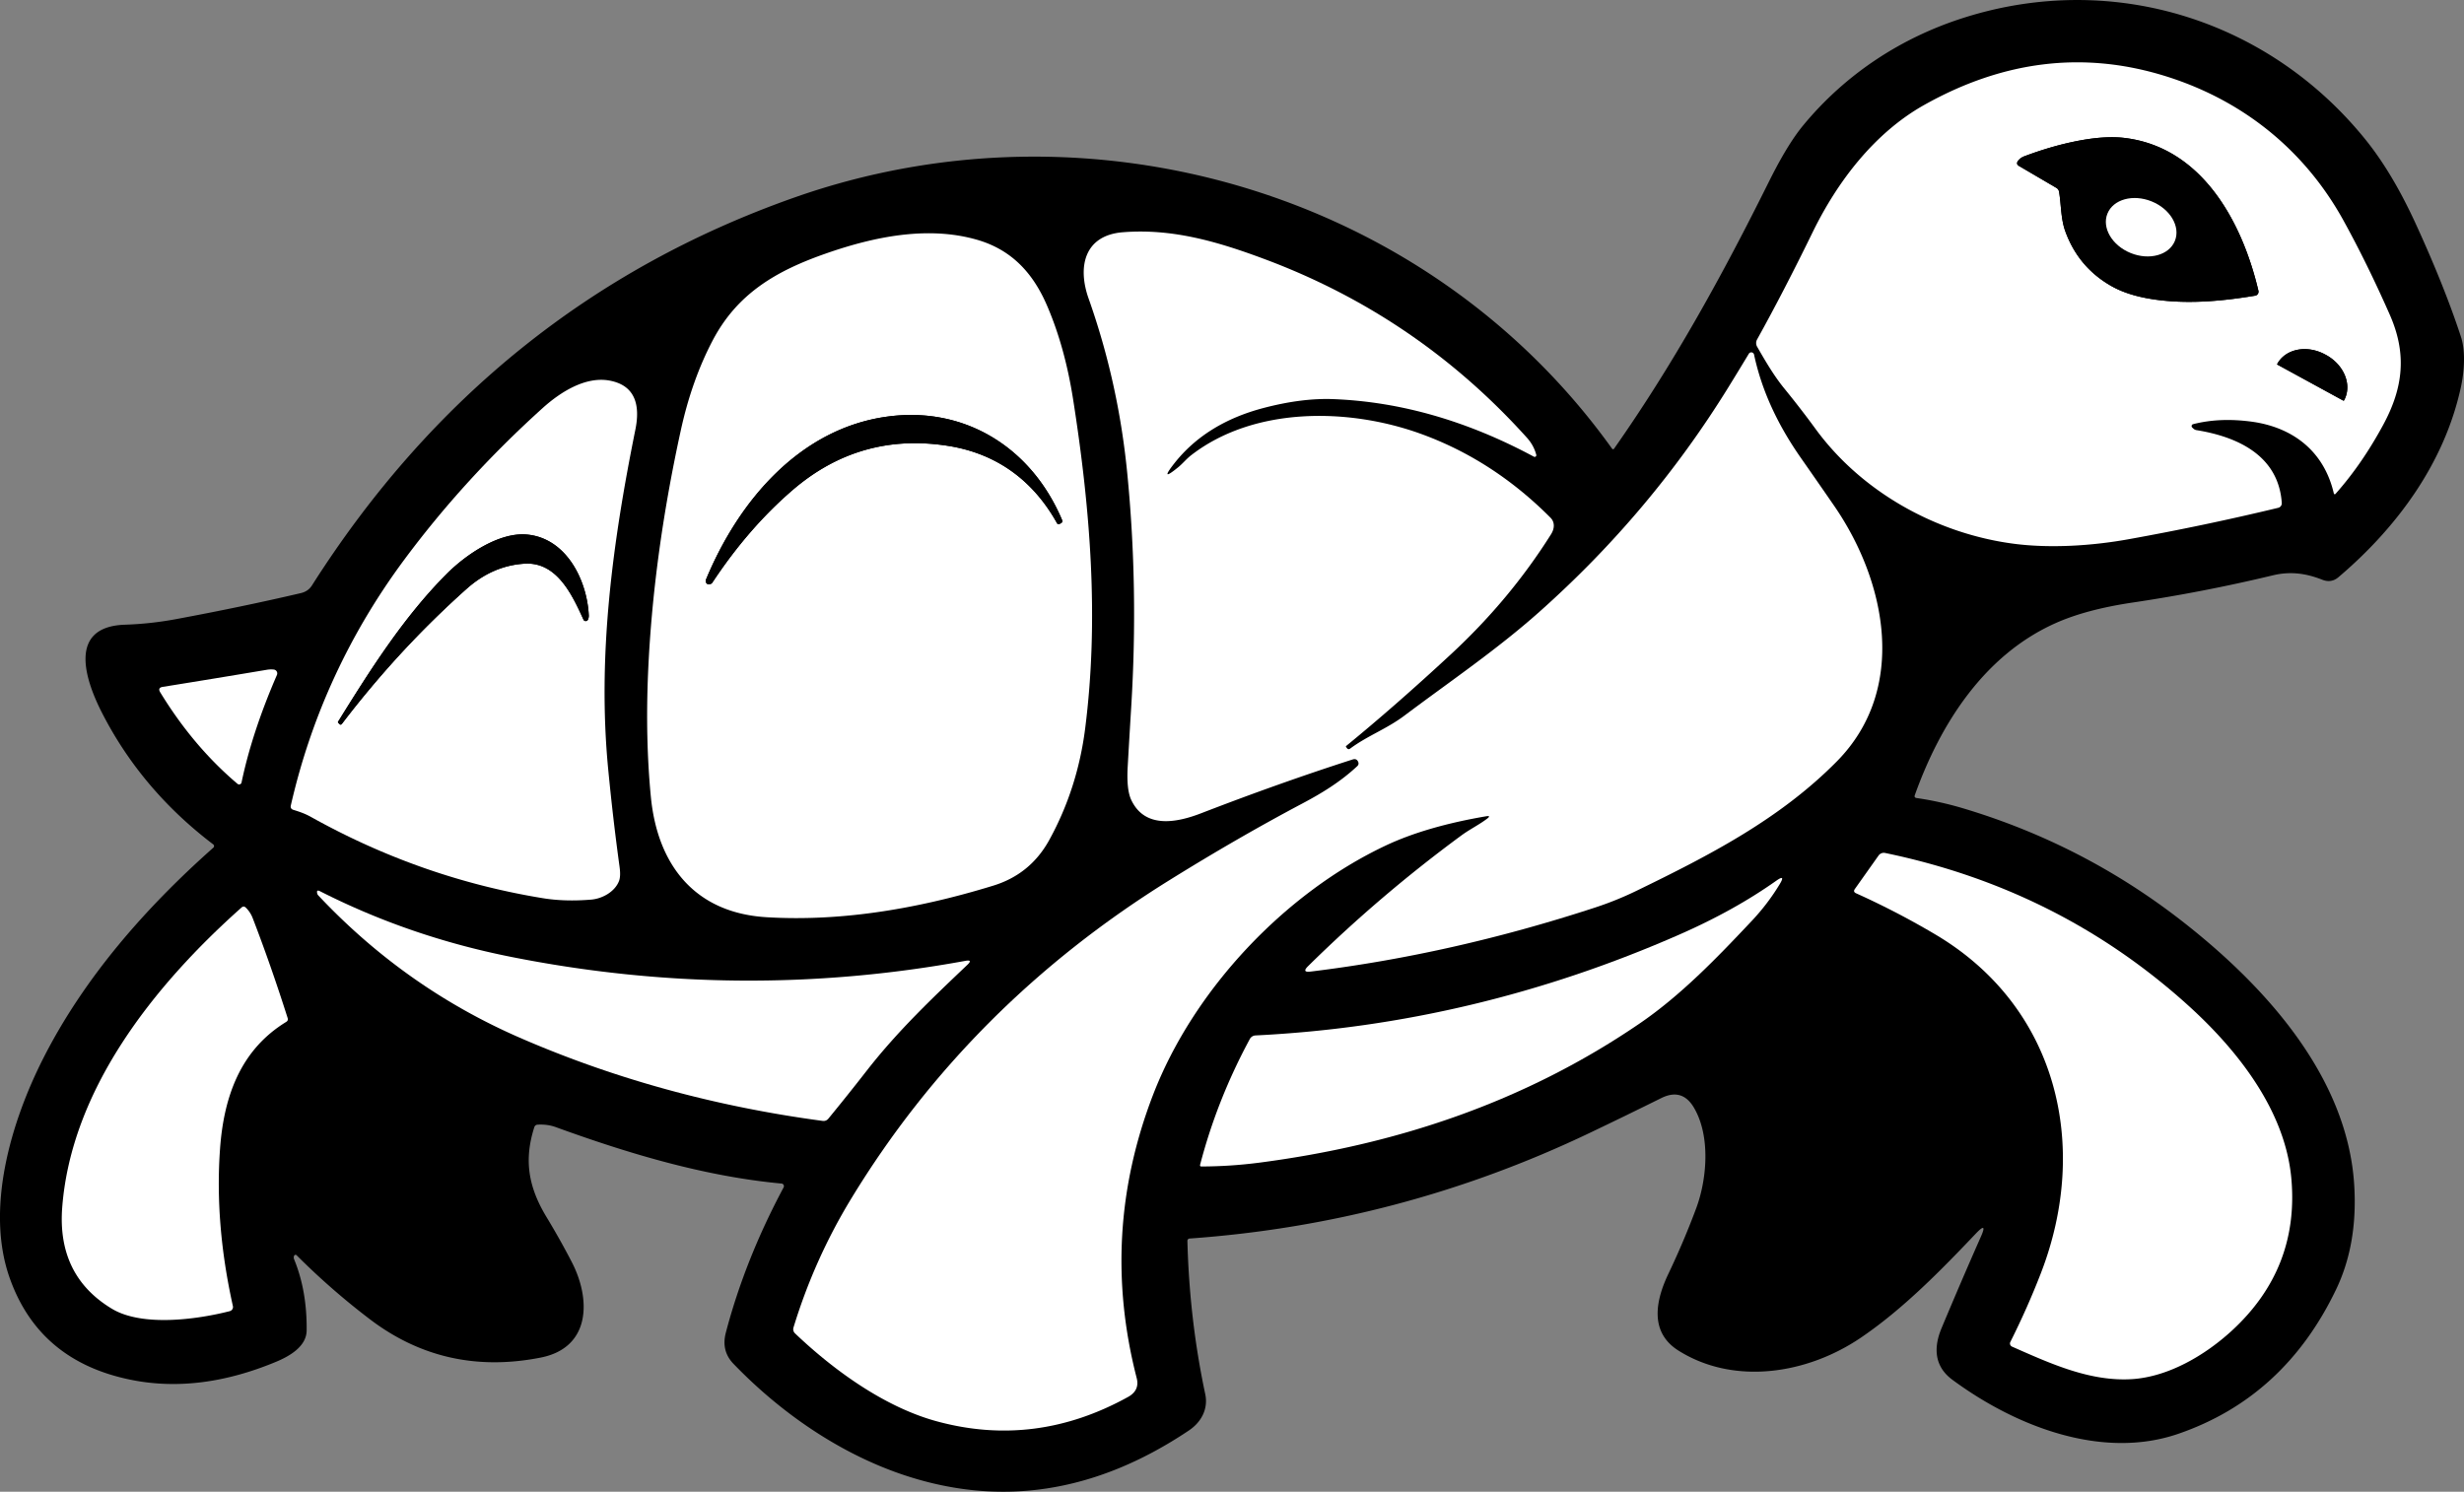 <svg xmlns="http://www.w3.org/2000/svg" version="1.1" viewBox="254.12 273.23 520.77 315.32">
<rect x="254.12" y="273.23" width="520.77" height="315.32" fill="#808080" stroke="none"/>
<g stroke-width="2.00" fill="none" stroke-linecap="butt">
<path stroke="#000000" vector-effect="non-scaling-stroke" d="   M 717.46 363.61   A 0.42 0.42 0.0 0 1 717.64 362.89   Q 723.26 361.45 730.00 362.36   C 738.81 363.56 745.33 368.68 747.38 377.54   A 0.20 0.20 0.0 0 0 747.73 377.63   Q 753.33 371.34 757.83 363.00   C 762.09 355.12 762.82 347.98 759.22 339.79   Q 754.43 328.92 749.39 319.79   C 741.07 304.72 727.79 294.19 711.36 289.19   Q 685.74 281.39 660.76 295.44   C 650.33 301.31 642.50 311.52 637.23 322.31   Q 631.14 334.79 625.48 344.99   A 1.56 1.54 -46.0 0 0 625.50 346.53   C 627.24 349.56 629.07 352.70 631.23 355.34   Q 634.74 359.65 637.80 363.84   C 647.68 377.39 663.62 386.07 679.77 388.17   C 687.37 389.16 696.17 388.62 703.90 387.23   Q 719.98 384.34 735.63 380.57   A 0.99 0.99 0.0 0 0 736.38 379.55   C 735.69 369.49 726.99 365.54 718.34 364.15   Q 717.99 364.09 717.72 363.85   L 717.46 363.61" fill="#000000"/>
<path stroke="#000000" vector-effect="non-scaling-stroke" d="   M 503.13 372.00   Q 499.07 375.31 502.30 371.19   Q 509.02 362.66 521.17 359.47   Q 529.31 357.33 536.00 357.60   Q 557.24 358.44 578.30 369.76   A 0.35 0.35 0.0 0 0 578.81 369.36   Q 578.29 367.38 576.86 365.78   Q 553.74 340.08 521.42 328.01   C 511.54 324.32 501.94 321.49 491.45 322.32   C 483.24 322.97 481.84 329.69 484.19 336.31   Q 490.47 354.04 492.35 373.10   Q 494.76 397.43 493.20 422.75   Q 492.84 428.60 492.46 435.30   Q 492.19 440.12 493.19 442.27   C 496.07 448.48 502.85 447.12 507.95 445.15   Q 524.59 438.72 539.99 433.77   Q 540.87 433.48 541.20 434.34   A 0.76 0.73 -32.7 0 1 541.01 435.15   C 537.53 438.41 533.61 440.83 529.38 443.07   Q 515.71 450.31 501.30 459.27   Q 459.05 485.51 434.06 526.54   Q 426.23 539.39 421.82 553.86   A 1.21 1.20 30.4 0 0 422.14 555.07   C 430.42 562.96 441.19 570.72 452.20 573.69   Q 473.00 579.32 492.53 568.52   Q 495.04 567.13 494.36 564.52   Q 486.52 534.07 497.79 504.73   C 506.40 482.32 525.82 461.92 547.04 451.94   Q 555.55 447.94 568.18 445.78   Q 569.36 445.58 568.40 446.30   C 566.71 447.58 564.77 448.52 563.06 449.77   Q 545.75 462.50 530.58 477.46   Q 529.18 478.84 531.13 478.60   Q 561.02 474.96 591.29 465.05   Q 595.72 463.60 599.99 461.53   C 615.26 454.11 630.28 446.41 642.38 434.13   C 657.37 418.91 652.84 396.22 641.78 380.16   Q 638.36 375.20 634.80 370.11   C 630.05 363.33 626.54 356.13 624.84 348.18   A 0.60 0.60 0.0 0 0 623.74 348.00   Q 621.58 351.59 619.38 355.15   Q 603.03 381.60 579.48 402.55   C 570.50 410.55 560.62 417.23 550.96 424.49   C 547.21 427.31 543.14 428.75 539.49 431.46   Q 539.08 431.76 538.78 431.35   L 538.62 431.13   Q 538.53 431.00 538.65 430.90   Q 549.05 422.40 560.86 411.45   Q 573.26 399.95 581.95 386.14   C 582.65 385.02 582.81 383.65 581.81 382.65   Q 569.62 370.41 554.30 364.89   C 538.98 359.38 519.12 359.20 505.88 369.45   C 504.89 370.21 504.07 371.24 503.13 372.00" fill="#000000"/>
<path stroke="#000000" vector-effect="non-scaling-stroke" d="   M 404.75 345.18   Q 400.33 353.59 398.01 364.19   Q 392.14 391.00 391.09 415.51   Q 390.50 429.42 391.68 441.65   C 393.06 455.99 400.90 466.19 416.12 467.11   Q 438.04 468.44 464.04 460.44   Q 471.89 458.03 475.87 450.81   Q 481.85 439.95 483.47 427.22   C 486.41 404.14 484.59 381.01 480.93 357.69   Q 479.18 346.50 475.35 337.68   C 472.37 330.83 467.82 325.96 460.55 323.89   C 450.18 320.93 438.88 323.25 428.72 326.80   C 418.22 330.46 409.98 335.23 404.75 345.18" fill="#000000"/>
<path stroke="#000000" vector-effect="non-scaling-stroke" d="   M 339.53 391.58   C 328.00 407.13 319.93 424.49 315.59 443.47   Q 315.42 444.20 316.14 444.42   C 317.46 444.83 318.58 445.21 319.80 445.89   Q 343.06 458.88 368.86 463.09   Q 373.50 463.85 379.06 463.39   C 381.40 463.20 384.05 461.75 384.94 459.48   Q 385.34 458.47 385.07 456.49   Q 383.69 446.45 382.67 435.90   C 380.35 411.91 383.56 388.04 388.41 364.03   C 389.39 359.19 388.62 354.71 382.91 353.67   C 377.81 352.75 372.52 356.15 368.86 359.44   Q 352.26 374.41 339.53 391.58" fill="#000000"/>
<path stroke="#000000" vector-effect="non-scaling-stroke" d="   M 287.99 419.58   Q 294.96 431.00 304.32 438.92   A 0.52 0.52 0.0 0 0 305.17 438.63   Q 307.39 428.01 312.65 415.90   A 0.82 0.82 0.0 0 0 311.99 414.76   Q 311.28 414.68 310.56 414.80   Q 299.07 416.73 288.52 418.42   Q 287.39 418.60 287.99 419.58" fill="#000000"/>
<path stroke="#000000" vector-effect="non-scaling-stroke" d="   M 663.20 470.78   C 688.96 486.06 695.90 515.40 685.45 542.39   Q 682.60 549.74 679.01 556.89   A 0.73 0.72 25.4 0 0 679.37 557.88   C 687.48 561.46 695.86 565.31 704.74 564.75   C 712.48 564.25 720.22 559.65 725.80 554.53   Q 740.06 541.43 738.41 522.47   C 737.16 508.05 727.09 495.20 716.37 485.55   Q 689.25 461.13 652.54 453.53   A 1.37 1.35 -66.0 0 0 651.16 454.07   L 646.15 461.14   Q 645.72 461.74 646.40 462.05   Q 655.00 465.92 663.20 470.78" fill="#000000"/>
<path stroke="#000000" vector-effect="non-scaling-stroke" d="   M 520.22 519.00   C 549.17 515.23 576.23 506.23 600.52 489.67   C 609.36 483.65 616.95 475.75 624.33 467.92   Q 627.77 464.27 630.29 460.08   Q 631.56 457.97 629.55 459.39   Q 620.65 465.69 609.10 470.76   Q 565.70 489.82 519.47 492.10   A 1.46 1.44 -77.0 0 0 518.27 492.86   Q 511.33 505.72 507.77 519.42   Q 507.67 519.81 508.07 519.80   Q 514.18 519.78 520.22 519.00" fill="#000000"/>
<path stroke="#000000" vector-effect="non-scaling-stroke" d="   M 363.95 492.57   Q 393.89 505.61 428.02 510.17   A 1.29 1.28 23.1 0 0 429.18 509.71   Q 433.23 504.78 437.32 499.53   C 443.85 491.16 450.99 484.39 458.60 477.15   Q 459.76 476.04 458.18 476.33   Q 410.31 485.10 362.06 475.48   C 347.97 472.67 334.52 468.10 321.74 461.61   Q 320.96 461.22 321.16 462.07   Q 321.21 462.31 321.38 462.49   Q 339.71 482.00 363.95 492.57" fill="#000000"/>
<path stroke="#000000" vector-effect="non-scaling-stroke" d="   M 307.52 467.28   Q 307.03 466.02 306.06 465.07   Q 305.63 464.66 305.18 465.05   C 286.34 481.81 269.17 503.72 267.27 528.45   Q 266.16 542.89 277.78 549.88   C 284.22 553.75 295.89 552.12 302.68 550.38   A 0.91 0.90 -13.7 0 0 303.34 549.30   Q 299.47 531.93 300.63 516.00   C 301.42 505.16 304.86 495.20 314.61 489.24   Q 315.09 488.94 314.91 488.41   Q 311.35 477.21 307.52 467.28" fill="#000000"/>
<path stroke="#000000" vector-effect="non-scaling-stroke" d="   M 681.95 306.27   Q 681.13 306.58 680.65 307.21   Q 680.12 307.90 680.87 308.33   L 688.75 312.95   A 1.18 1.18 0.0 0 1 689.31 313.77   C 689.77 316.57 689.67 319.54 690.65 322.19   Q 693.43 329.79 700.44 333.74   Q 704.45 336.00 710.90 336.72   C 717.46 337.46 724.13 336.83 730.75 335.73   A 0.86 0.85 78.6 0 0 731.44 334.69   C 727.98 319.98 719.43 304.36 703.17 302.39   Q 698.92 301.87 692.86 303.09   Q 687.54 304.16 681.95 306.27" fill="#000000"/>
<path stroke="#000000" vector-effect="non-scaling-stroke" d="   M 735.46 350.31   L 749.38 357.91   A 0.11 0.11 0.0 0 0 749.53 357.86   L 749.55 357.84   A 7.93 6.58 28.6 0 0 745.73 348.26   L 745.54 348.16   A 7.93 6.58 28.6 0 0 735.43 350.14   L 735.42 350.16   A 0.11 0.11 0.0 0 0 735.46 350.31" fill="#000000"/>
<path stroke="#000000" vector-effect="non-scaling-stroke" d="   M 713.79 324.141   A 7.69 5.89 22.0 0 0 708.866 315.799   A 7.69 5.89 22.0 0 0 699.53 318.379   A 7.69 5.89 22.0 0 0 704.454 326.721   A 7.69 5.89 22.0 0 0 713.79 324.141" fill="#000000"/>
<path stroke="#000000" vector-effect="non-scaling-stroke" d="   M 441.59 361.30   C 423.30 363.82 410.32 378.88 403.33 395.74   Q 403.21 396.02 403.32 396.30   Q 403.51 396.78 404.01 396.74   Q 404.47 396.71 404.72 396.32   Q 412.30 384.86 421.62 376.83   Q 435.90 364.54 454.51 367.48   C 464.80 369.10 472.51 374.82 477.53 383.84   A 0.37 0.37 0.0 0 0 478.02 383.99   L 478.30 383.86   Q 478.79 383.62 478.58 383.12   C 472.07 367.74 457.93 359.04 441.59 361.30" fill="#000000"/>
<path stroke="#000000" vector-effect="non-scaling-stroke" d="   M 378.56 403.27   C 378.19 395.85 373.82 386.98 365.49 386.22   C 359.61 385.68 352.57 390.48 348.51 394.56   C 339.38 403.74 332.41 414.78 325.57 425.79   Q 325.50 425.91 325.60 426.01   L 325.90 426.31   A 0.30 0.29 -48.5 0 0 326.35 426.28   Q 338.37 410.51 352.74 397.70   Q 358.25 392.79 364.99 392.38   C 371.76 391.96 375.01 398.85 377.44 404.21   A 0.52 0.52 0.0 0 0 378.38 404.22   Q 378.59 403.77 378.56 403.27" fill="#000000"/>
</g>
<path fill="#000000" d="   M 316.28 538.68   Q 316.13 539.05 316.28 539.41   Q 319.03 546.12 318.93 554.49   C 318.88 557.91 315.21 559.95 312.41 561.11   Q 296.43 567.74 282.14 564.96   Q 262.40 561.12 256.14 543.29   C 251.07 528.84 256.30 510.64 263.32 496.83   C 271.93 479.91 284.77 465.22 299.21 452.41   A 0.45 0.45 0.0 0 0 299.19 451.72   Q 283.96 440.15 275.64 423.83   C 272.30 417.28 268.18 405.70 280.51 405.28   Q 285.96 405.10 291.33 404.10   Q 305.32 401.50 317.75 398.59   Q 319.26 398.23 320.07 396.95   Q 357.83 337.56 422.13 314.94   C 484.16 293.12 555.78 313.54 594.84 368.08   A 0.25 0.25 0.0 0 0 595.25 368.08   C 607.84 350.15 618.13 331.47 628.04 311.52   Q 631.89 303.79 635.17 299.80   C 644.13 288.92 655.98 281.10 669.53 276.87   C 700.84 267.08 733.84 277.49 754.25 302.96   Q 759.79 309.89 764.61 320.36   Q 770.76 333.75 774.26 344.47   C 775.24 347.47 774.95 351.71 774.26 354.94   C 770.83 370.95 760.86 384.63 748.34 395.25   Q 746.84 396.52 744.93 395.77   C 741.50 394.42 738.21 393.96 734.55 394.83   Q 719.78 398.38 704.89 400.59   Q 695.04 402.05 688.54 404.96   C 673.53 411.67 664.23 426.16 658.82 441.30   Q 658.63 441.83 659.20 441.92   Q 664.22 442.64 669.32 444.18   Q 694.47 451.76 715.11 467.79   C 732.52 481.32 750.21 500.55 751.68 523.62   Q 752.48 536.16 747.85 545.81   Q 736.93 568.58 714.53 576.30   C 698.50 581.83 680.27 574.85 666.78 564.90   C 663.02 562.14 662.69 558.23 664.47 553.98   Q 668.72 543.82 672.77 534.67   Q 674.27 531.30 671.73 533.97   C 664.42 541.66 656.44 549.85 647.47 555.95   C 635.98 563.77 620.53 566.06 608.87 558.72   C 602.62 554.79 604.10 548.02 606.72 542.52   Q 610.05 535.52 612.60 528.67   C 614.90 522.52 615.68 513.36 612.13 507.36   Q 609.64 503.15 605.22 505.35   Q 597.43 509.21 590.16 512.68   Q 549.99 531.87 505.54 535.03   A 0.49 0.49 0.0 0 0 505.08 535.53   Q 505.50 552.16 508.85 567.92   C 509.52 571.08 507.99 573.86 505.40 575.60   Q 475.66 595.54 444.45 584.78   C 431.03 580.14 418.83 571.57 409.14 561.51   Q 406.52 558.79 407.52 554.95   Q 411.57 539.50 419.74 524.22   A 0.56 0.55 -73.5 0 0 419.31 523.41   C 403.07 521.90 387.05 517.10 371.61 511.49   Q 369.84 510.84 367.76 510.96   Q 367.21 510.99 367.04 511.52   C 364.85 518.38 365.75 524.07 369.61 530.46   Q 372.62 535.44 375.01 540.09   C 379.04 547.94 378.98 558.12 368.37 560.20   Q 348.15 564.18 332.24 552.05   Q 324.14 545.89 316.81 538.57   A 0.32 0.32 0.0 0 0 316.28 538.68   Z   M 717.46 363.61   A 0.42 0.42 0.0 0 1 717.64 362.89   Q 723.26 361.45 730.00 362.36   C 738.81 363.56 745.33 368.68 747.38 377.54   A 0.20 0.20 0.0 0 0 747.73 377.63   Q 753.33 371.34 757.83 363.00   C 762.09 355.12 762.82 347.98 759.22 339.79   Q 754.43 328.92 749.39 319.79   C 741.07 304.72 727.79 294.19 711.36 289.19   Q 685.74 281.39 660.76 295.44   C 650.33 301.31 642.50 311.52 637.23 322.31   Q 631.14 334.79 625.48 344.99   A 1.56 1.54 -46.0 0 0 625.50 346.53   C 627.24 349.56 629.07 352.70 631.23 355.34   Q 634.74 359.65 637.80 363.84   C 647.68 377.39 663.62 386.07 679.77 388.17   C 687.37 389.16 696.17 388.62 703.90 387.23   Q 719.98 384.34 735.63 380.57   A 0.99 0.99 0.0 0 0 736.38 379.55   C 735.69 369.49 726.99 365.54 718.34 364.15   Q 717.99 364.09 717.72 363.85   L 717.46 363.61   Z   M 503.13 372.00   Q 499.07 375.31 502.30 371.19   Q 509.02 362.66 521.17 359.47   Q 529.31 357.33 536.00 357.60   Q 557.24 358.44 578.30 369.76   A 0.35 0.35 0.0 0 0 578.81 369.36   Q 578.29 367.38 576.86 365.78   Q 553.74 340.08 521.42 328.01   C 511.54 324.32 501.94 321.49 491.45 322.32   C 483.24 322.97 481.84 329.69 484.19 336.31   Q 490.47 354.04 492.35 373.10   Q 494.76 397.43 493.20 422.75   Q 492.84 428.60 492.46 435.30   Q 492.19 440.12 493.19 442.27   C 496.07 448.48 502.85 447.12 507.95 445.15   Q 524.59 438.72 539.99 433.77   Q 540.87 433.48 541.20 434.34   A 0.76 0.73 -32.7 0 1 541.01 435.15   C 537.53 438.41 533.61 440.83 529.38 443.07   Q 515.71 450.31 501.30 459.27   Q 459.05 485.51 434.06 526.54   Q 426.23 539.39 421.82 553.86   A 1.21 1.20 30.4 0 0 422.14 555.07   C 430.42 562.96 441.19 570.72 452.20 573.69   Q 473.00 579.32 492.53 568.52   Q 495.04 567.13 494.36 564.52   Q 486.52 534.07 497.79 504.73   C 506.40 482.32 525.82 461.92 547.04 451.94   Q 555.55 447.94 568.18 445.78   Q 569.36 445.58 568.40 446.30   C 566.71 447.58 564.77 448.52 563.06 449.77   Q 545.75 462.50 530.58 477.46   Q 529.18 478.84 531.13 478.60   Q 561.02 474.96 591.29 465.05   Q 595.72 463.60 599.99 461.53   C 615.26 454.11 630.28 446.41 642.38 434.13   C 657.37 418.91 652.84 396.22 641.78 380.16   Q 638.36 375.20 634.80 370.11   C 630.05 363.33 626.54 356.13 624.84 348.18   A 0.60 0.60 0.0 0 0 623.74 348.00   Q 621.58 351.59 619.38 355.15   Q 603.03 381.60 579.48 402.55   C 570.50 410.55 560.62 417.23 550.96 424.49   C 547.21 427.31 543.14 428.75 539.49 431.46   Q 539.08 431.76 538.78 431.35   L 538.62 431.13   Q 538.53 431.00 538.65 430.90   Q 549.05 422.40 560.86 411.45   Q 573.26 399.95 581.95 386.14   C 582.65 385.02 582.81 383.65 581.81 382.65   Q 569.62 370.41 554.30 364.89   C 538.98 359.38 519.12 359.20 505.88 369.45   C 504.89 370.21 504.07 371.24 503.13 372.00   Z   M 404.75 345.18   Q 400.33 353.59 398.01 364.19   Q 392.14 391.00 391.09 415.51   Q 390.50 429.42 391.68 441.65   C 393.06 455.99 400.90 466.19 416.12 467.11   Q 438.04 468.44 464.04 460.44   Q 471.89 458.03 475.87 450.81   Q 481.85 439.95 483.47 427.22   C 486.41 404.14 484.59 381.01 480.93 357.69   Q 479.18 346.50 475.35 337.68   C 472.37 330.83 467.82 325.96 460.55 323.89   C 450.18 320.93 438.88 323.25 428.72 326.80   C 418.22 330.46 409.98 335.23 404.75 345.18   Z   M 339.53 391.58   C 328.00 407.13 319.93 424.49 315.59 443.47   Q 315.42 444.20 316.14 444.42   C 317.46 444.83 318.58 445.21 319.80 445.89   Q 343.06 458.88 368.86 463.09   Q 373.50 463.85 379.06 463.39   C 381.40 463.20 384.05 461.75 384.94 459.48   Q 385.34 458.47 385.07 456.49   Q 383.69 446.45 382.67 435.90   C 380.35 411.91 383.56 388.04 388.41 364.03   C 389.39 359.19 388.62 354.71 382.91 353.67   C 377.81 352.75 372.52 356.15 368.86 359.44   Q 352.26 374.41 339.53 391.58   Z   M 287.99 419.58   Q 294.96 431.00 304.32 438.92   A 0.52 0.52 0.0 0 0 305.17 438.63   Q 307.39 428.01 312.65 415.90   A 0.82 0.82 0.0 0 0 311.99 414.76   Q 311.28 414.68 310.56 414.80   Q 299.07 416.73 288.52 418.42   Q 287.39 418.60 287.99 419.58   Z   M 663.20 470.78   C 688.96 486.06 695.90 515.40 685.45 542.39   Q 682.60 549.74 679.01 556.89   A 0.73 0.72 25.4 0 0 679.37 557.88   C 687.48 561.46 695.86 565.31 704.74 564.75   C 712.48 564.25 720.22 559.65 725.80 554.53   Q 740.06 541.43 738.41 522.47   C 737.16 508.05 727.09 495.20 716.37 485.55   Q 689.25 461.13 652.54 453.53   A 1.37 1.35 -66.0 0 0 651.16 454.07   L 646.15 461.14   Q 645.72 461.74 646.40 462.05   Q 655.00 465.92 663.20 470.78   Z   M 520.22 519.00   C 549.17 515.23 576.23 506.23 600.52 489.67   C 609.36 483.65 616.95 475.75 624.33 467.92   Q 627.77 464.27 630.29 460.08   Q 631.56 457.97 629.55 459.39   Q 620.65 465.69 609.10 470.76   Q 565.70 489.82 519.47 492.10   A 1.46 1.44 -77.0 0 0 518.27 492.86   Q 511.33 505.72 507.77 519.42   Q 507.67 519.81 508.07 519.80   Q 514.18 519.78 520.22 519.00   Z   M 363.95 492.57   Q 393.89 505.61 428.02 510.17   A 1.29 1.28 23.1 0 0 429.18 509.71   Q 433.23 504.78 437.32 499.53   C 443.85 491.16 450.99 484.39 458.60 477.15   Q 459.76 476.04 458.18 476.33   Q 410.31 485.10 362.06 475.48   C 347.97 472.67 334.52 468.10 321.74 461.61   Q 320.96 461.22 321.16 462.07   Q 321.21 462.31 321.38 462.49   Q 339.71 482.00 363.95 492.57   Z   M 307.52 467.28   Q 307.03 466.02 306.06 465.07   Q 305.63 464.66 305.18 465.05   C 286.34 481.81 269.17 503.72 267.27 528.45   Q 266.16 542.89 277.78 549.88   C 284.22 553.75 295.89 552.12 302.68 550.38   A 0.91 0.90 -13.7 0 0 303.34 549.30   Q 299.47 531.93 300.63 516.00   C 301.42 505.16 304.86 495.20 314.61 489.24   Q 315.09 488.94 314.91 488.41   Q 311.35 477.21 307.52 467.28   Z"/>
<path fill="#fff" d="   M 717.46 363.61   L 717.72 363.85   Q 717.99 364.09 718.34 364.15   C 726.99 365.54 735.69 369.49 736.38 379.55   A 0.99 0.99 0.0 0 1 735.63 380.57   Q 719.98 384.34 703.90 387.23   C 696.17 388.62 687.37 389.16 679.77 388.17   C 663.62 386.07 647.68 377.39 637.80 363.84   Q 634.74 359.65 631.23 355.34   C 629.07 352.70 627.24 349.56 625.50 346.53   A 1.56 1.54 -46.0 0 1 625.48 344.99   Q 631.14 334.79 637.23 322.31   C 642.50 311.52 650.33 301.31 660.76 295.44   Q 685.74 281.39 711.36 289.19   C 727.79 294.19 741.07 304.72 749.39 319.79   Q 754.43 328.92 759.22 339.79   C 762.82 347.98 762.09 355.12 757.83 363.00   Q 753.33 371.34 747.73 377.63   A 0.20 0.20 0.0 0 1 747.38 377.54   C 745.33 368.68 738.81 363.56 730.00 362.36   Q 723.26 361.45 717.64 362.89   A 0.42 0.42 0.0 0 0 717.46 363.61   Z   M 681.95 306.27   Q 681.13 306.58 680.65 307.21   Q 680.12 307.90 680.87 308.33   L 688.75 312.95   A 1.18 1.18 0.0 0 1 689.31 313.77   C 689.77 316.57 689.67 319.54 690.65 322.19   Q 693.43 329.79 700.44 333.74   Q 704.45 336.00 710.90 336.72   C 717.46 337.46 724.13 336.83 730.75 335.73   A 0.86 0.85 78.6 0 0 731.44 334.69   C 727.98 319.98 719.43 304.36 703.17 302.39   Q 698.92 301.87 692.86 303.09   Q 687.54 304.16 681.95 306.27   Z   M 735.46 350.31   L 749.38 357.91   A 0.11 0.11 0.0 0 0 749.53 357.86   L 749.55 357.84   A 7.93 6.58 28.6 0 0 745.73 348.26   L 745.54 348.16   A 7.93 6.58 28.6 0 0 735.43 350.14   L 735.42 350.16   A 0.11 0.11 0.0 0 0 735.46 350.31   Z"/>
<path fill="#000000" d="   M 681.95 306.27   Q 687.54 304.16 692.86 303.09   Q 698.92 301.87 703.17 302.39   C 719.43 304.36 727.98 319.98 731.44 334.69   A 0.86 0.85 78.6 0 1 730.75 335.73   C 724.13 336.83 717.46 337.46 710.90 336.72   Q 704.45 336.00 700.44 333.74   Q 693.43 329.79 690.65 322.19   C 689.67 319.54 689.77 316.57 689.31 313.77   A 1.18 1.18 0.0 0 0 688.75 312.95   L 680.87 308.33   Q 680.12 307.90 680.65 307.21   Q 681.13 306.58 681.95 306.27   Z   M 713.79 324.141   A 7.69 5.89 22.0 0 0 708.866 315.799   A 7.69 5.89 22.0 0 0 699.53 318.379   A 7.69 5.89 22.0 0 0 704.454 326.721   A 7.69 5.89 22.0 0 0 713.79 324.141   Z"/>
<ellipse fill="#fff" cx="0.00" cy="0.00" transform="translate(706.66,321.26) rotate(22.0)" rx="7.69" ry="5.89"/>
<path fill="#fff" d="   M 503.13 372.00   C 504.07 371.24 504.89 370.21 505.88 369.45   C 519.12 359.20 538.98 359.38 554.30 364.89   Q 569.62 370.41 581.81 382.65   C 582.81 383.65 582.65 385.02 581.95 386.14   Q 573.26 399.95 560.86 411.45   Q 549.05 422.40 538.65 430.90   Q 538.53 431.00 538.62 431.13   L 538.78 431.35   Q 539.08 431.76 539.49 431.46   C 543.14 428.75 547.21 427.31 550.96 424.49   C 560.62 417.23 570.50 410.55 579.48 402.55   Q 603.03 381.60 619.38 355.15   Q 621.58 351.59 623.74 348.00   A 0.60 0.60 0.0 0 1 624.84 348.18   C 626.54 356.13 630.05 363.33 634.80 370.11   Q 638.36 375.20 641.78 380.16   C 652.84 396.22 657.37 418.91 642.38 434.13   C 630.28 446.41 615.26 454.11 599.99 461.53   Q 595.72 463.60 591.29 465.05   Q 561.02 474.96 531.13 478.60   Q 529.18 478.84 530.58 477.46   Q 545.75 462.50 563.06 449.77   C 564.77 448.52 566.71 447.58 568.40 446.30   Q 569.36 445.58 568.18 445.78   Q 555.55 447.94 547.04 451.94   C 525.82 461.92 506.40 482.32 497.79 504.73   Q 486.52 534.07 494.36 564.52   Q 495.04 567.13 492.53 568.52   Q 473.00 579.32 452.20 573.69   C 441.19 570.72 430.42 562.96 422.14 555.07   A 1.21 1.20 30.4 0 1 421.82 553.86   Q 426.23 539.39 434.06 526.54   Q 459.05 485.51 501.30 459.27   Q 515.71 450.31 529.38 443.07   C 533.61 440.83 537.53 438.41 541.01 435.15   A 0.76 0.73 -32.7 0 0 541.20 434.34   Q 540.87 433.48 539.99 433.77   Q 524.59 438.72 507.95 445.15   C 502.85 447.12 496.07 448.48 493.19 442.27   Q 492.19 440.12 492.46 435.30   Q 492.84 428.60 493.20 422.75   Q 494.76 397.43 492.35 373.10   Q 490.47 354.04 484.19 336.31   C 481.84 329.69 483.24 322.97 491.45 322.32   C 501.94 321.49 511.54 324.32 521.42 328.01   Q 553.74 340.08 576.86 365.78   Q 578.29 367.38 578.81 369.36   A 0.35 0.35 0.0 0 1 578.30 369.76   Q 557.24 358.44 536.00 357.60   Q 529.31 357.33 521.17 359.47   Q 509.02 362.66 502.30 371.19   Q 499.07 375.31 503.13 372.00   Z"/>
<path fill="#fff" d="   M 404.75 345.18   C 409.98 335.23 418.22 330.46 428.72 326.80   C 438.88 323.25 450.18 320.93 460.55 323.89   C 467.82 325.96 472.37 330.83 475.35 337.68   Q 479.18 346.50 480.93 357.69   C 484.59 381.01 486.41 404.14 483.47 427.22   Q 481.85 439.95 475.87 450.81   Q 471.89 458.03 464.04 460.44   Q 438.04 468.44 416.12 467.11   C 400.90 466.19 393.06 455.99 391.68 441.65   Q 390.50 429.42 391.09 415.51   Q 392.14 391.00 398.01 364.19   Q 400.33 353.59 404.75 345.18   Z   M 441.59 361.30   C 423.30 363.82 410.32 378.88 403.33 395.74   Q 403.21 396.02 403.32 396.30   Q 403.51 396.78 404.01 396.74   Q 404.47 396.71 404.72 396.32   Q 412.30 384.86 421.62 376.83   Q 435.90 364.54 454.51 367.48   C 464.80 369.10 472.51 374.82 477.53 383.84   A 0.37 0.37 0.0 0 0 478.02 383.99   L 478.30 383.86   Q 478.79 383.62 478.58 383.12   C 472.07 367.74 457.93 359.04 441.59 361.30   Z"/>
<path fill="#000000" d="   M 735.46 350.31   A 0.11 0.11 0.0 0 1 735.42 350.16   L 735.43 350.14   A 7.93 6.58 28.6 0 1 745.54 348.16   L 745.73 348.26   A 7.93 6.58 28.6 0 1 749.55 357.84   L 749.53 357.86   A 0.11 0.11 0.0 0 1 749.38 357.91   L 735.46 350.31   Z"/>
<path fill="#fff" d="   M 315.59 443.47   C 319.93 424.49 328.00 407.13 339.53 391.58   Q 352.26 374.41 368.86 359.44   C 372.52 356.15 377.81 352.75 382.91 353.67   C 388.62 354.71 389.39 359.19 388.41 364.03   C 383.56 388.04 380.35 411.91 382.67 435.90   Q 383.69 446.45 385.07 456.49   Q 385.34 458.47 384.94 459.48   C 384.05 461.75 381.40 463.20 379.06 463.39   Q 373.50 463.85 368.86 463.09   Q 343.06 458.88 319.80 445.89   C 318.58 445.21 317.46 444.83 316.14 444.42   Q 315.42 444.20 315.59 443.47   Z   M 378.56 403.27   C 378.19 395.85 373.82 386.98 365.49 386.22   C 359.61 385.68 352.57 390.48 348.51 394.56   C 339.38 403.74 332.41 414.78 325.57 425.79   Q 325.50 425.91 325.60 426.01   L 325.90 426.31   A 0.30 0.29 -48.5 0 0 326.35 426.28   Q 338.37 410.51 352.74 397.70   Q 358.25 392.79 364.99 392.38   C 371.76 391.96 375.01 398.85 377.44 404.21   A 0.52 0.52 0.0 0 0 378.38 404.22   Q 378.59 403.77 378.56 403.27   Z"/>
<path fill="#000000" d="   M 441.59 361.30   C 457.93 359.04 472.07 367.74 478.58 383.12   Q 478.79 383.62 478.30 383.86   L 478.02 383.99   A 0.37 0.37 0.0 0 1 477.53 383.84   C 472.51 374.82 464.80 369.10 454.51 367.48   Q 435.90 364.54 421.62 376.83   Q 412.30 384.86 404.72 396.32   Q 404.47 396.71 404.01 396.74   Q 403.51 396.78 403.32 396.30   Q 403.21 396.02 403.33 395.74   C 410.32 378.88 423.30 363.82 441.59 361.30   Z"/>
<path fill="#000000" d="   M 365.49 386.22   C 373.82 386.98 378.19 395.85 378.56 403.27   Q 378.59 403.77 378.38 404.22   A 0.52 0.52 0.0 0 1 377.44 404.21   C 375.01 398.85 371.76 391.96 364.99 392.38   Q 358.25 392.79 352.74 397.70   Q 338.37 410.51 326.35 426.28   A 0.30 0.29 -48.5 0 1 325.90 426.31   L 325.60 426.01   Q 325.50 425.91 325.57 425.79   C 332.41 414.78 339.38 403.74 348.51 394.56   C 352.57 390.48 359.61 385.68 365.49 386.22   Z"/>
<path fill="#fff" d="   M 287.99 419.58   Q 287.39 418.60 288.52 418.42   Q 299.07 416.73 310.56 414.80   Q 311.28 414.68 311.99 414.76   A 0.82 0.82 0.0 0 1 312.65 415.90   Q 307.39 428.01 305.17 438.63   A 0.52 0.52 0.0 0 1 304.32 438.92   Q 294.96 431.00 287.99 419.58   Z"/>
<path fill="#fff" d="   M 685.45 542.39   C 695.90 515.40 688.96 486.06 663.20 470.78   Q 655.00 465.92 646.40 462.05   Q 645.72 461.74 646.15 461.14   L 651.16 454.07   A 1.37 1.35 -66.0 0 1 652.54 453.53   Q 689.25 461.13 716.37 485.55   C 727.09 495.20 737.16 508.05 738.41 522.47   Q 740.06 541.43 725.80 554.53   C 720.22 559.65 712.48 564.25 704.74 564.75   C 695.86 565.31 687.48 561.46 679.37 557.88   A 0.73 0.72 25.4 0 1 679.01 556.89   Q 682.60 549.74 685.45 542.39   Z"/>
<path fill="#fff" d="   M 600.52 489.67   C 576.23 506.23 549.17 515.23 520.22 519.00   Q 514.18 519.78 508.07 519.80   Q 507.67 519.81 507.77 519.42   Q 511.33 505.72 518.27 492.86   A 1.46 1.44 -77.0 0 1 519.47 492.10   Q 565.70 489.82 609.10 470.76   Q 620.65 465.69 629.55 459.39   Q 631.56 457.97 630.29 460.08   Q 627.77 464.27 624.33 467.92   C 616.95 475.75 609.36 483.65 600.52 489.67   Z"/>
<path fill="#fff" d="   M 363.95 492.57   Q 339.71 482.00 321.38 462.49   Q 321.21 462.31 321.16 462.07   Q 320.96 461.22 321.74 461.61   C 334.52 468.10 347.97 472.67 362.06 475.48   Q 410.31 485.10 458.18 476.33   Q 459.76 476.04 458.60 477.15   C 450.99 484.39 443.85 491.16 437.32 499.53   Q 433.23 504.78 429.18 509.71   A 1.29 1.28 23.1 0 1 428.02 510.17   Q 393.89 505.61 363.95 492.57   Z"/>
<path fill="#fff" d="   M 307.52 467.28   Q 311.35 477.21 314.91 488.41   Q 315.09 488.94 314.61 489.24   C 304.86 495.20 301.42 505.16 300.63 516.00   Q 299.47 531.93 303.34 549.30   A 0.91 0.90 -13.7 0 1 302.68 550.38   C 295.89 552.12 284.22 553.75 277.78 549.88   Q 266.16 542.89 267.27 528.45   C 269.17 503.72 286.34 481.81 305.18 465.05   Q 305.63 464.66 306.06 465.07   Q 307.03 466.02 307.52 467.28   Z"/>
</svg>